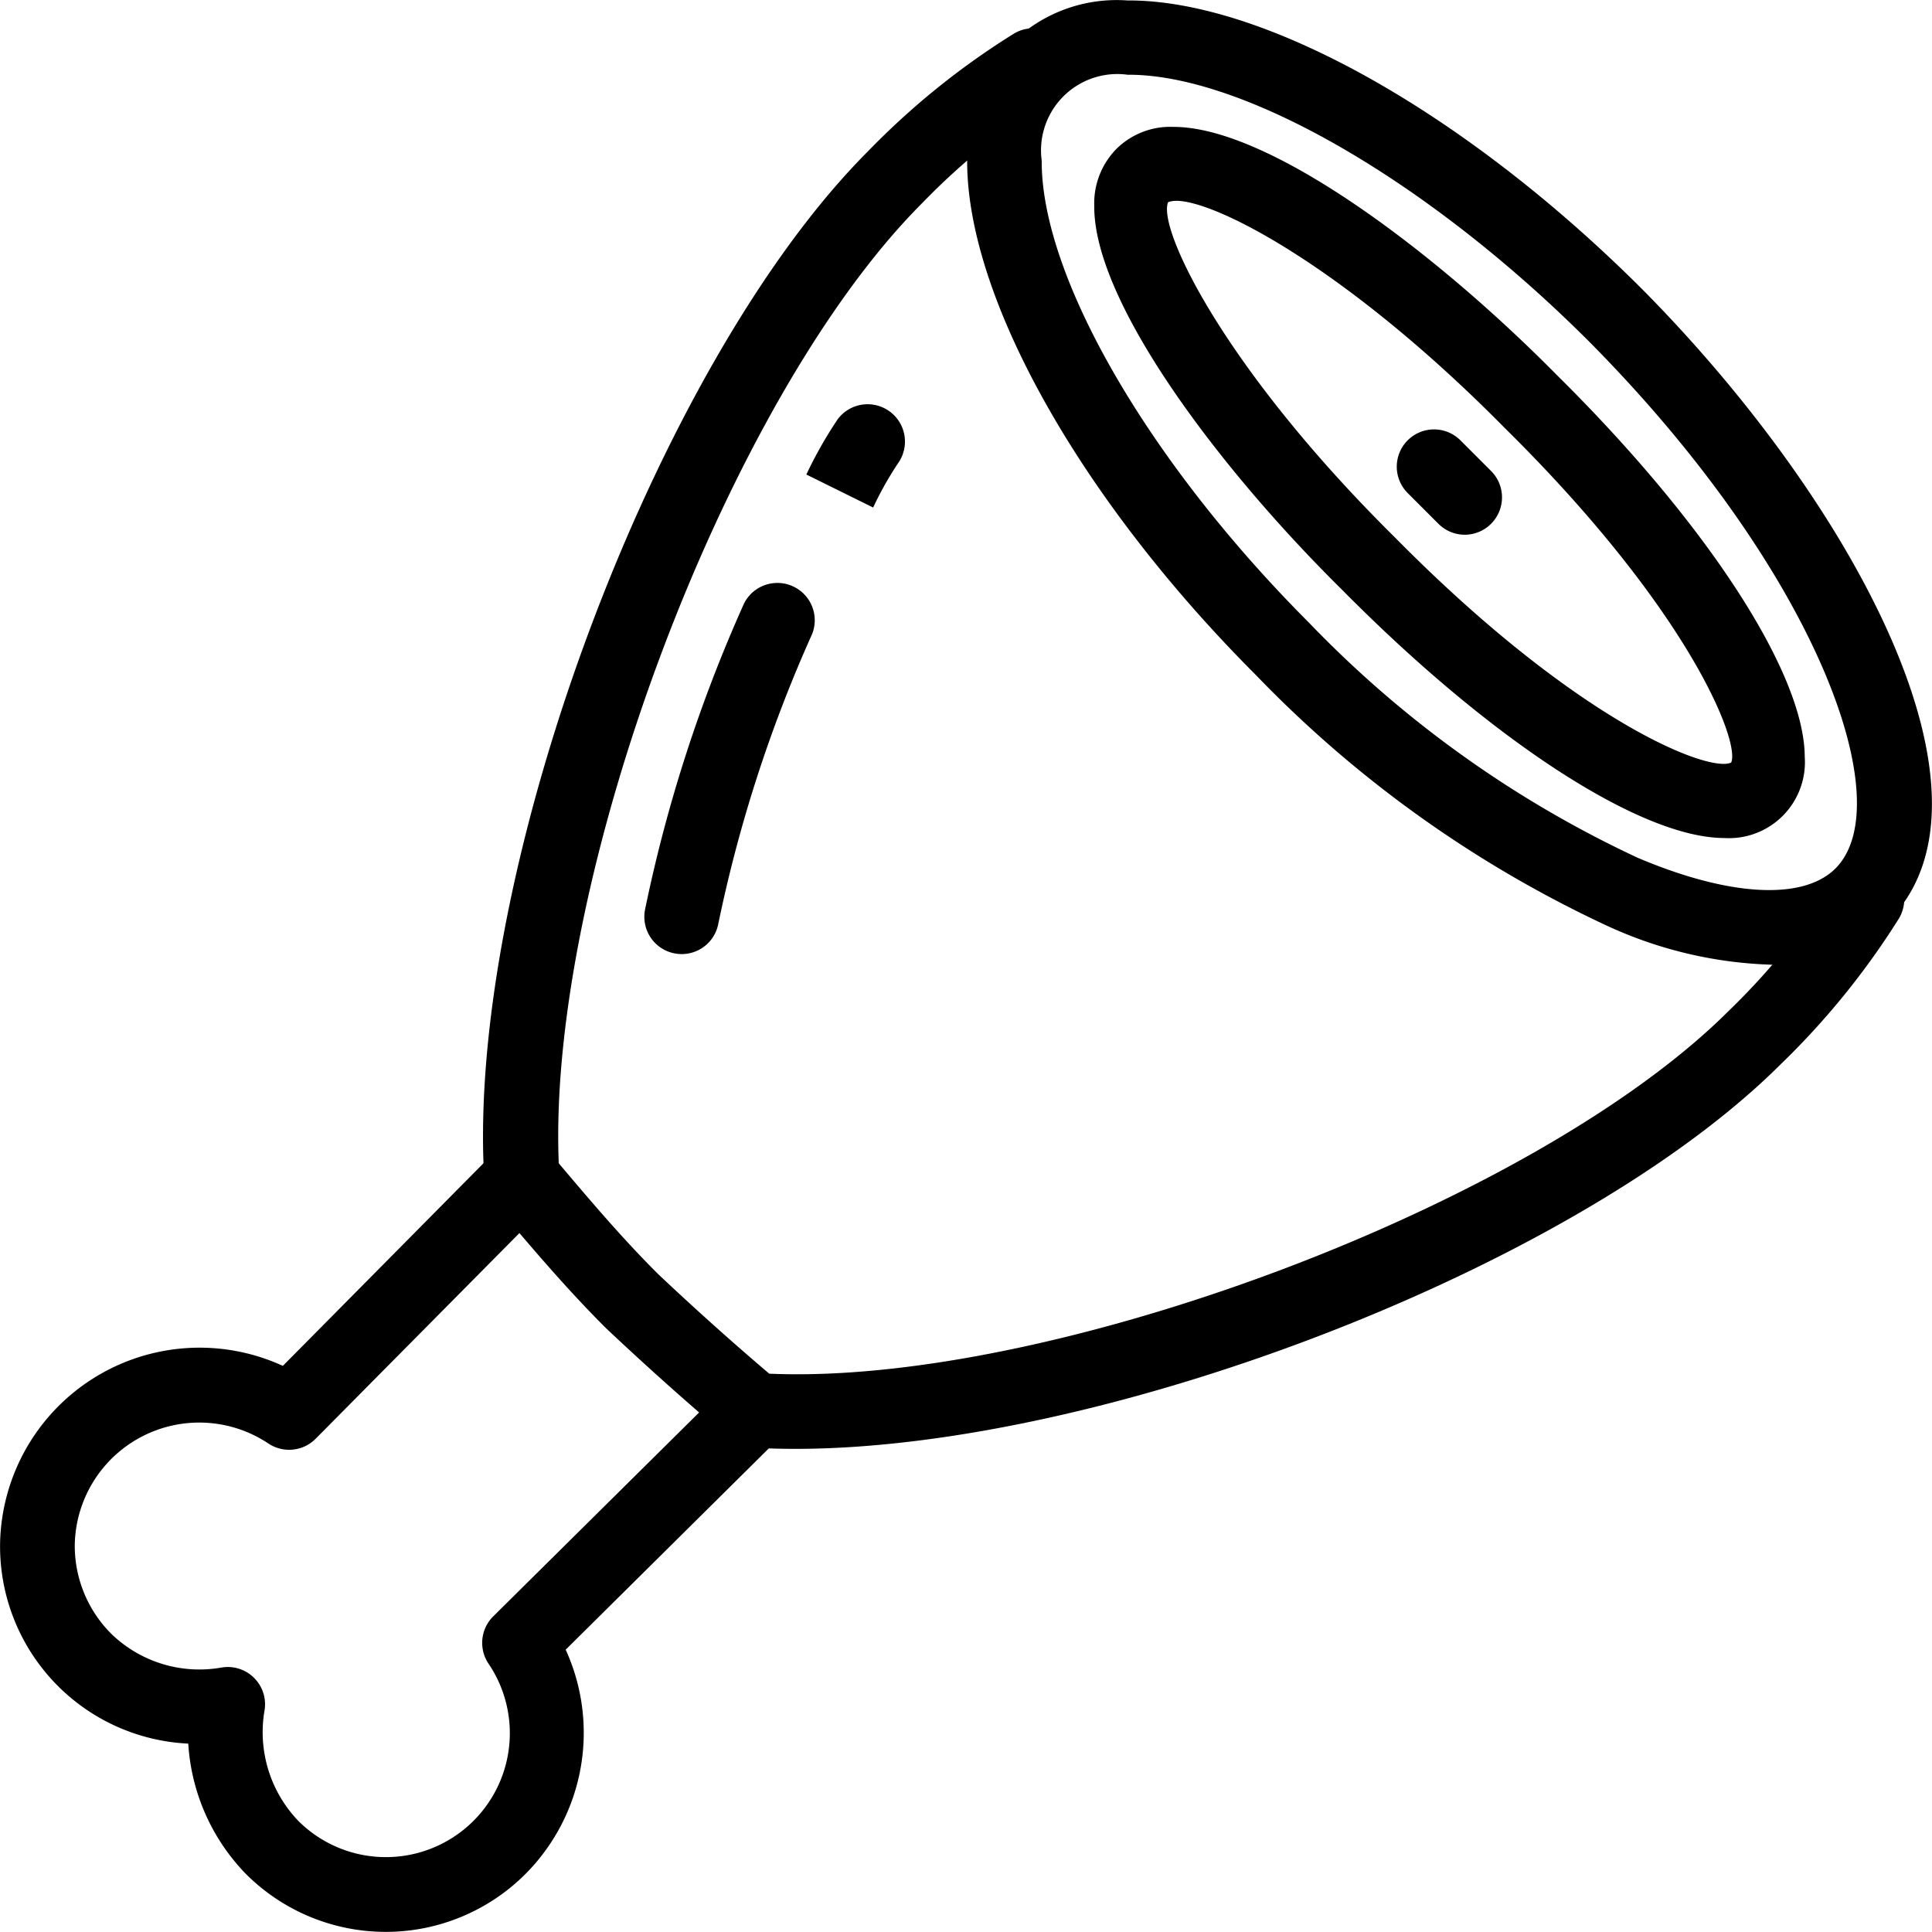 <svg xmlns="http://www.w3.org/2000/svg" width="20" height="20" viewBox="0 0 24.003 24"><g id="Meat_Fish" data-name="Meat &amp; Fish" transform="translate(-100.274 -126.786)"><path id="Path_17433" data-name="Path 17433" d="M152.165,147.238c-.186,0-.366-.005-.542-.016a.465.465,0,0,1-.27-.108c-.525-.442-1.049-.911-1.546-1.38-.508-.508-.952-1.036-1.383-1.546a.545.545,0,0,1-.124-.289c-.234-3.811,2.129-10.143,4.769-12.784a9.528,9.528,0,0,1,1.8-1.453.463.463,0,1,1,.5.781,8.639,8.639,0,0,0-1.629,1.318c-2.42,2.42-4.661,8.375-4.515,11.929.4.474.8.944,1.236,1.378.439.414.907.835,1.379,1.236,3.5.153,9.508-2.1,11.919-4.506a8.691,8.691,0,0,0,1.328-1.638.463.463,0,1,1,.781.5,9.625,9.625,0,0,1-1.462,1.8C161.888,144.973,156.01,147.238,152.165,147.238Z" transform="translate(-42.009 -2.453)" fill="currentColor"></path><path id="Path_17434" data-name="Path 17434" d="M105.065,249.978a2.457,2.457,0,0,1-1.745-.729,2.547,2.547,0,0,1-.707-1.61,2.454,2.454,0,0,1-2.338-2.483,2.479,2.479,0,0,1,3.513-2.21l2.637-2.663a.464.464,0,0,1,.659.653l-2.889,2.916a.465.465,0,0,1-.592.055,1.547,1.547,0,0,0-2.4,1.257,1.544,1.544,0,0,0,.457,1.114,1.572,1.572,0,0,0,1.365.416.463.463,0,0,1,.535.536,1.592,1.592,0,0,0,.425,1.374,1.54,1.54,0,0,0,2.355-1.963.464.464,0,0,1,.062-.583l2.916-2.888a.463.463,0,1,1,.652.658l-2.668,2.644a2.487,2.487,0,0,1-.491,2.778A2.454,2.454,0,0,1,105.065,249.978Z" transform="translate(0 -99.192)" fill="currentColor"></path><path id="Path_17435" data-name="Path 17435" d="M206.374,138.769a5.236,5.236,0,0,1-2-.475A14.609,14.609,0,0,1,200,135.177c-2.193-2.193-3.6-4.707-3.593-6.4a1.862,1.862,0,0,1,1.989-1.987h.018c1.7,0,4.2,1.408,6.385,3.593l0,0c2.629,2.655,4.592,6.308,3.05,7.848A2.011,2.011,0,0,1,206.374,138.769Zm-7.96-11.056H198.4a.948.948,0,0,0-1.067,1.066c-.008,1.439,1.327,3.747,3.322,5.743a13.669,13.669,0,0,0,4.084,2.92c1.138.483,2.054.532,2.455.133.814-.814-.239-3.7-3.054-6.541C202.153,129.045,199.854,127.713,198.414,127.713Z" transform="translate(-84.117 0)" fill="currentColor"></path><path id="Path_17436" data-name="Path 17436" d="M216.843,148.223h0c-1.039,0-2.9-1.214-4.749-3.084-1.538-1.518-3.09-3.585-3.079-4.77a.963.963,0,0,1,.283-.715.95.95,0,0,1,.7-.266H210c1.187,0,3.243,1.544,4.76,3.081,1.868,1.845,3.079,3.707,3.082,4.746a.944.944,0,0,1-1,1.008Zm-6.811-7.916a.268.268,0,0,0-.1.017c-.133.33.7,2.069,2.815,4.161,2.27,2.3,3.912,2.933,4.181,2.8.115-.253-.521-1.895-2.816-4.159l0,0C212.174,141.163,210.54,140.306,210.032,140.306Z" transform="translate(-95.146 -11.027)" fill="currentColor"></path><path id="Path_17437" data-name="Path 17437" d="M181.251,168.174l-.83-.41a5.223,5.223,0,0,1,.391-.689.464.464,0,0,1,.755.539A4.148,4.148,0,0,0,181.251,168.174Z" transform="translate(-70.129 -35.084)" fill="currentColor"></path><path id="Path_17438" data-name="Path 17438" d="M164.789,189.173a.478.478,0,0,1-.095-.01.463.463,0,0,1-.359-.548,18.285,18.285,0,0,1,1.23-3.8.464.464,0,0,1,.845.381,17.358,17.358,0,0,0-1.168,3.611A.463.463,0,0,1,164.789,189.173Z" transform="translate(-56.046 -50.535)" fill="currentColor"></path><path id="Path_17439" data-name="Path 17439" d="M239.96,170.8a.463.463,0,0,1-.328-.136l-.382-.382a.463.463,0,0,1,.655-.655l.382.382a.464.464,0,0,1-.328.791Z" transform="translate(-121.487 -37.372)" fill="currentColor"></path></g></svg>